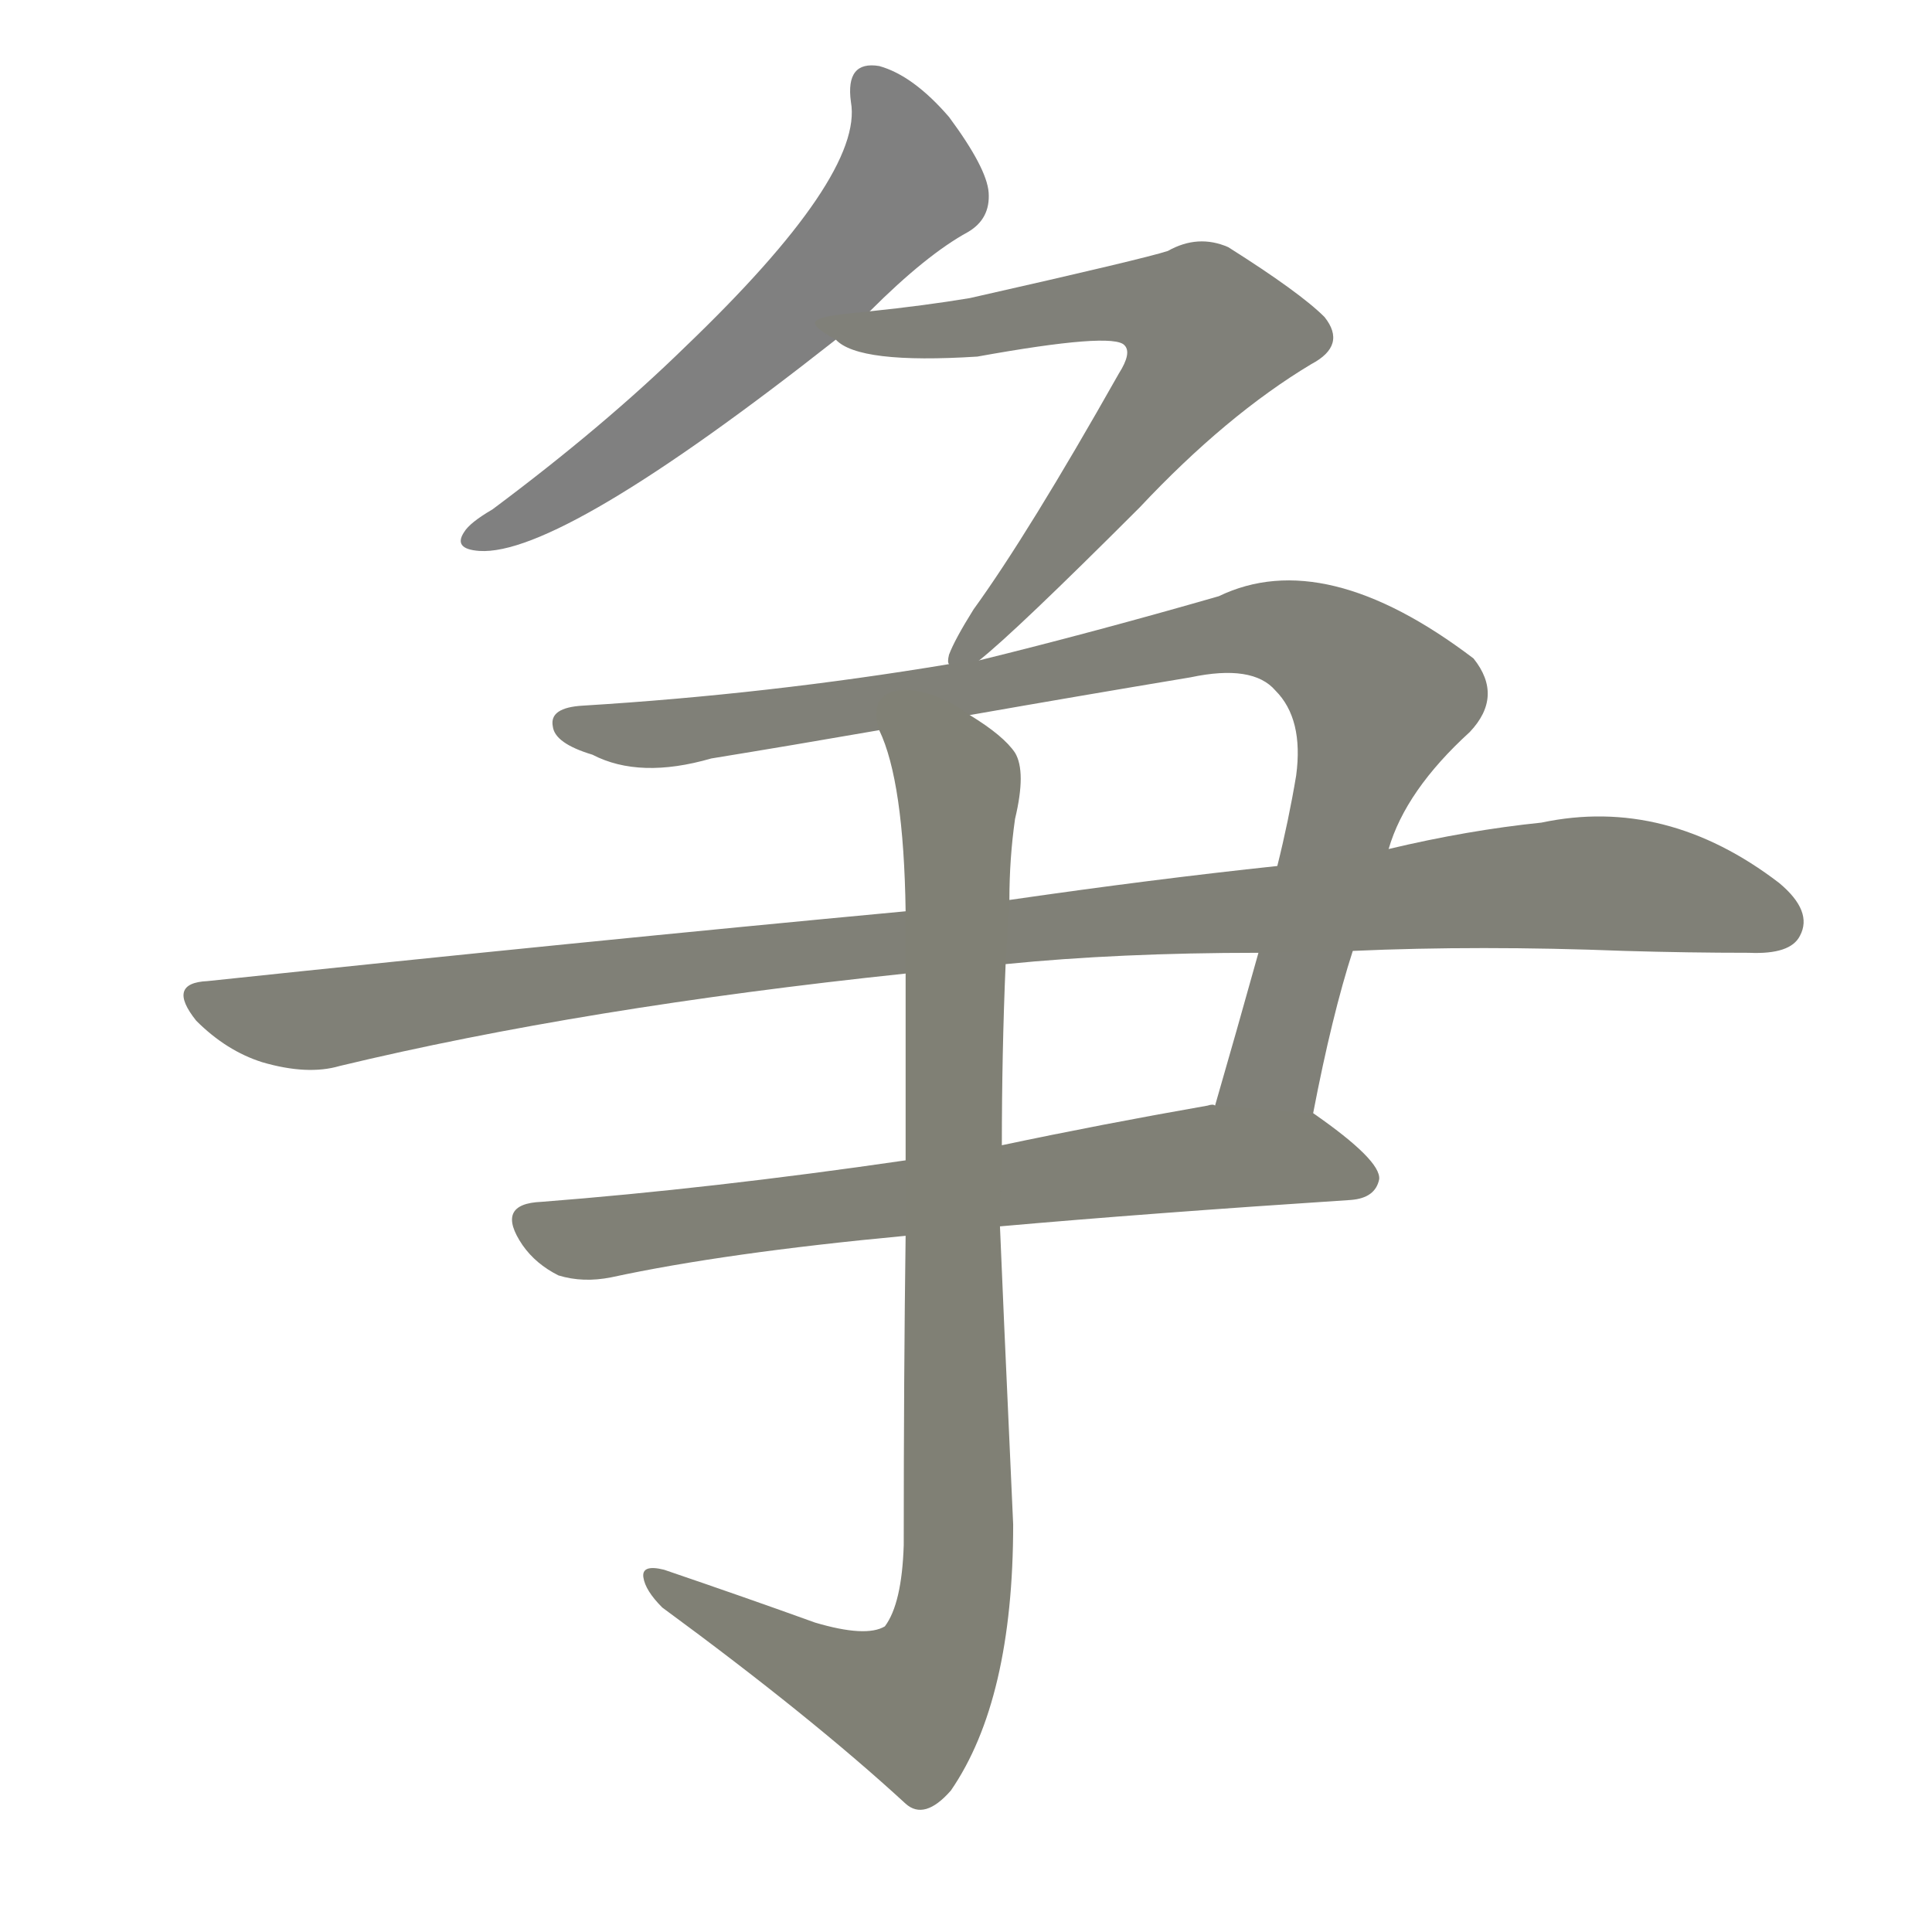 <svg version="1.1" viewBox="0 0 1024 1024" xmlns="http://www.w3.org/2000/svg">
  
  <g transform="scale(1, -1) translate(0, -900)">
    <style type="text/css">
        .stroke1 {fill: #808080;}
        .stroke2 {fill: #808079;}
        .stroke3 {fill: #808078;}
        .stroke4 {fill: #808077;}
        .stroke5 {fill: #808076;}
        .stroke6 {fill: #808075;}
        .stroke7 {fill: #808074;}
        .stroke8 {fill: #808073;}
        .stroke9 {fill: #808072;}
        .stroke10 {fill: #808071;}
        .stroke11 {fill: #808070;}
        .stroke12 {fill: #808069;}
        .stroke13 {fill: #808068;}
        .stroke14 {fill: #808067;}
        .stroke15 {fill: #808066;}
        .stroke16 {fill: #808065;}
        .stroke17 {fill: #808064;}
        .stroke18 {fill: #808063;}
        .stroke19 {fill: #808062;}
        .stroke20 {fill: #808061;}
        text {
            font-family: Helvetica;
            font-size: 50px;
            fill: #808060;
            paint-order: stroke;
            stroke: #000000;
            stroke-width: 4px;
            stroke-linecap: butt;
            stroke-linejoin: miter;
            font-weight: 800;
        }
    </style>

    <path d="M 461 735 Q 491 765 513 777 Q 525 784 524 798 Q 523 811 503 838 Q 484 860 466 865 Q 448 868 451 846 Q 458 807 363 716 Q 320 674 261 630 Q 249 623 246 618 Q 240 609 254 608 Q 297 605 443 720 L 461 735 Z" class="stroke1"/>
    <path d="M 443 720 Q 455 707 518 711 Q 590 724 596 717 Q 600 713 593 702 Q 545 617 516 577 Q 506 561 503 553 Q 502 549 503 548 C 499 533 499 533 519 550 Q 538 565 604 631 Q 650 680 695 707 Q 714 717 702 732 Q 689 745 651 769 Q 635 776 619 767 Q 607 763 514 742 Q 490 738 461 735 C 431 732 423 731 443 720 Z" class="stroke2"/>
    <path d="M 503 548 Q 407 532 309 526 Q 291 525 293 515 Q 294 506 314 500 Q 339 487 377 498 Q 420 505 466 513 L 514 521 Q 571 531 631 541 Q 664 548 676 534 Q 691 519 687 489 Q 683 465 677 441 L 667 395 Q 655 352 644 314 C 636 285 690 281 696 310 Q 706 362 717 396 L 736 450 Q 745 481 779 512 Q 797 531 781 551 Q 702 611 646 584 Q 580 565 519 550 L 503 548 Z" class="stroke3"/>
    <path d="M 480 417 Q 309 401 110 380 Q 88 379 104 359 Q 120 343 139 337 Q 163 330 180 335 Q 309 366 480 384 L 533 389 Q 593 395 667 395 L 717 396 Q 784 399 861 396 Q 895 395 927 395 Q 949 394 954 404 Q 961 417 943 432 Q 883 478 817 464 Q 778 460 736 450 L 677 441 Q 611 434 535 423 L 480 417 Z" class="stroke4"/>
    <path d="M 480 285 Q 377 270 287 263 Q 262 262 277 240 Q 284 230 296 224 Q 309 220 324 223 Q 384 236 480 245 L 530 250 Q 609 257 716 264 Q 729 265 731 275 Q 732 285 696 310 L 644 314 Q 643 315 640 314 Q 583 304 531 293 L 480 285 Z" class="stroke5"/>
    <path d="M 466 513 Q 479 486 480 417 L 480 384 Q 480 342 480 285 L 480 245 Q 479 173 479 81 Q 478 50 469 38 Q 459 32 432 40 Q 396 53 352 68 Q 340 71 341 64 Q 342 57 351 48 Q 430 -10 480 -56 Q 490 -65 504 -49 Q 537 -1 537 92 Q 531 224 530 250 L 531 293 Q 531 342 533 389 L 535 423 Q 535 445 538 466 Q 544 491 538 501 Q 532 510 514 521 C 490 539 457 541 466 513 Z" class="stroke6"/>
    
    
    
    
    
    </g>
</svg>
